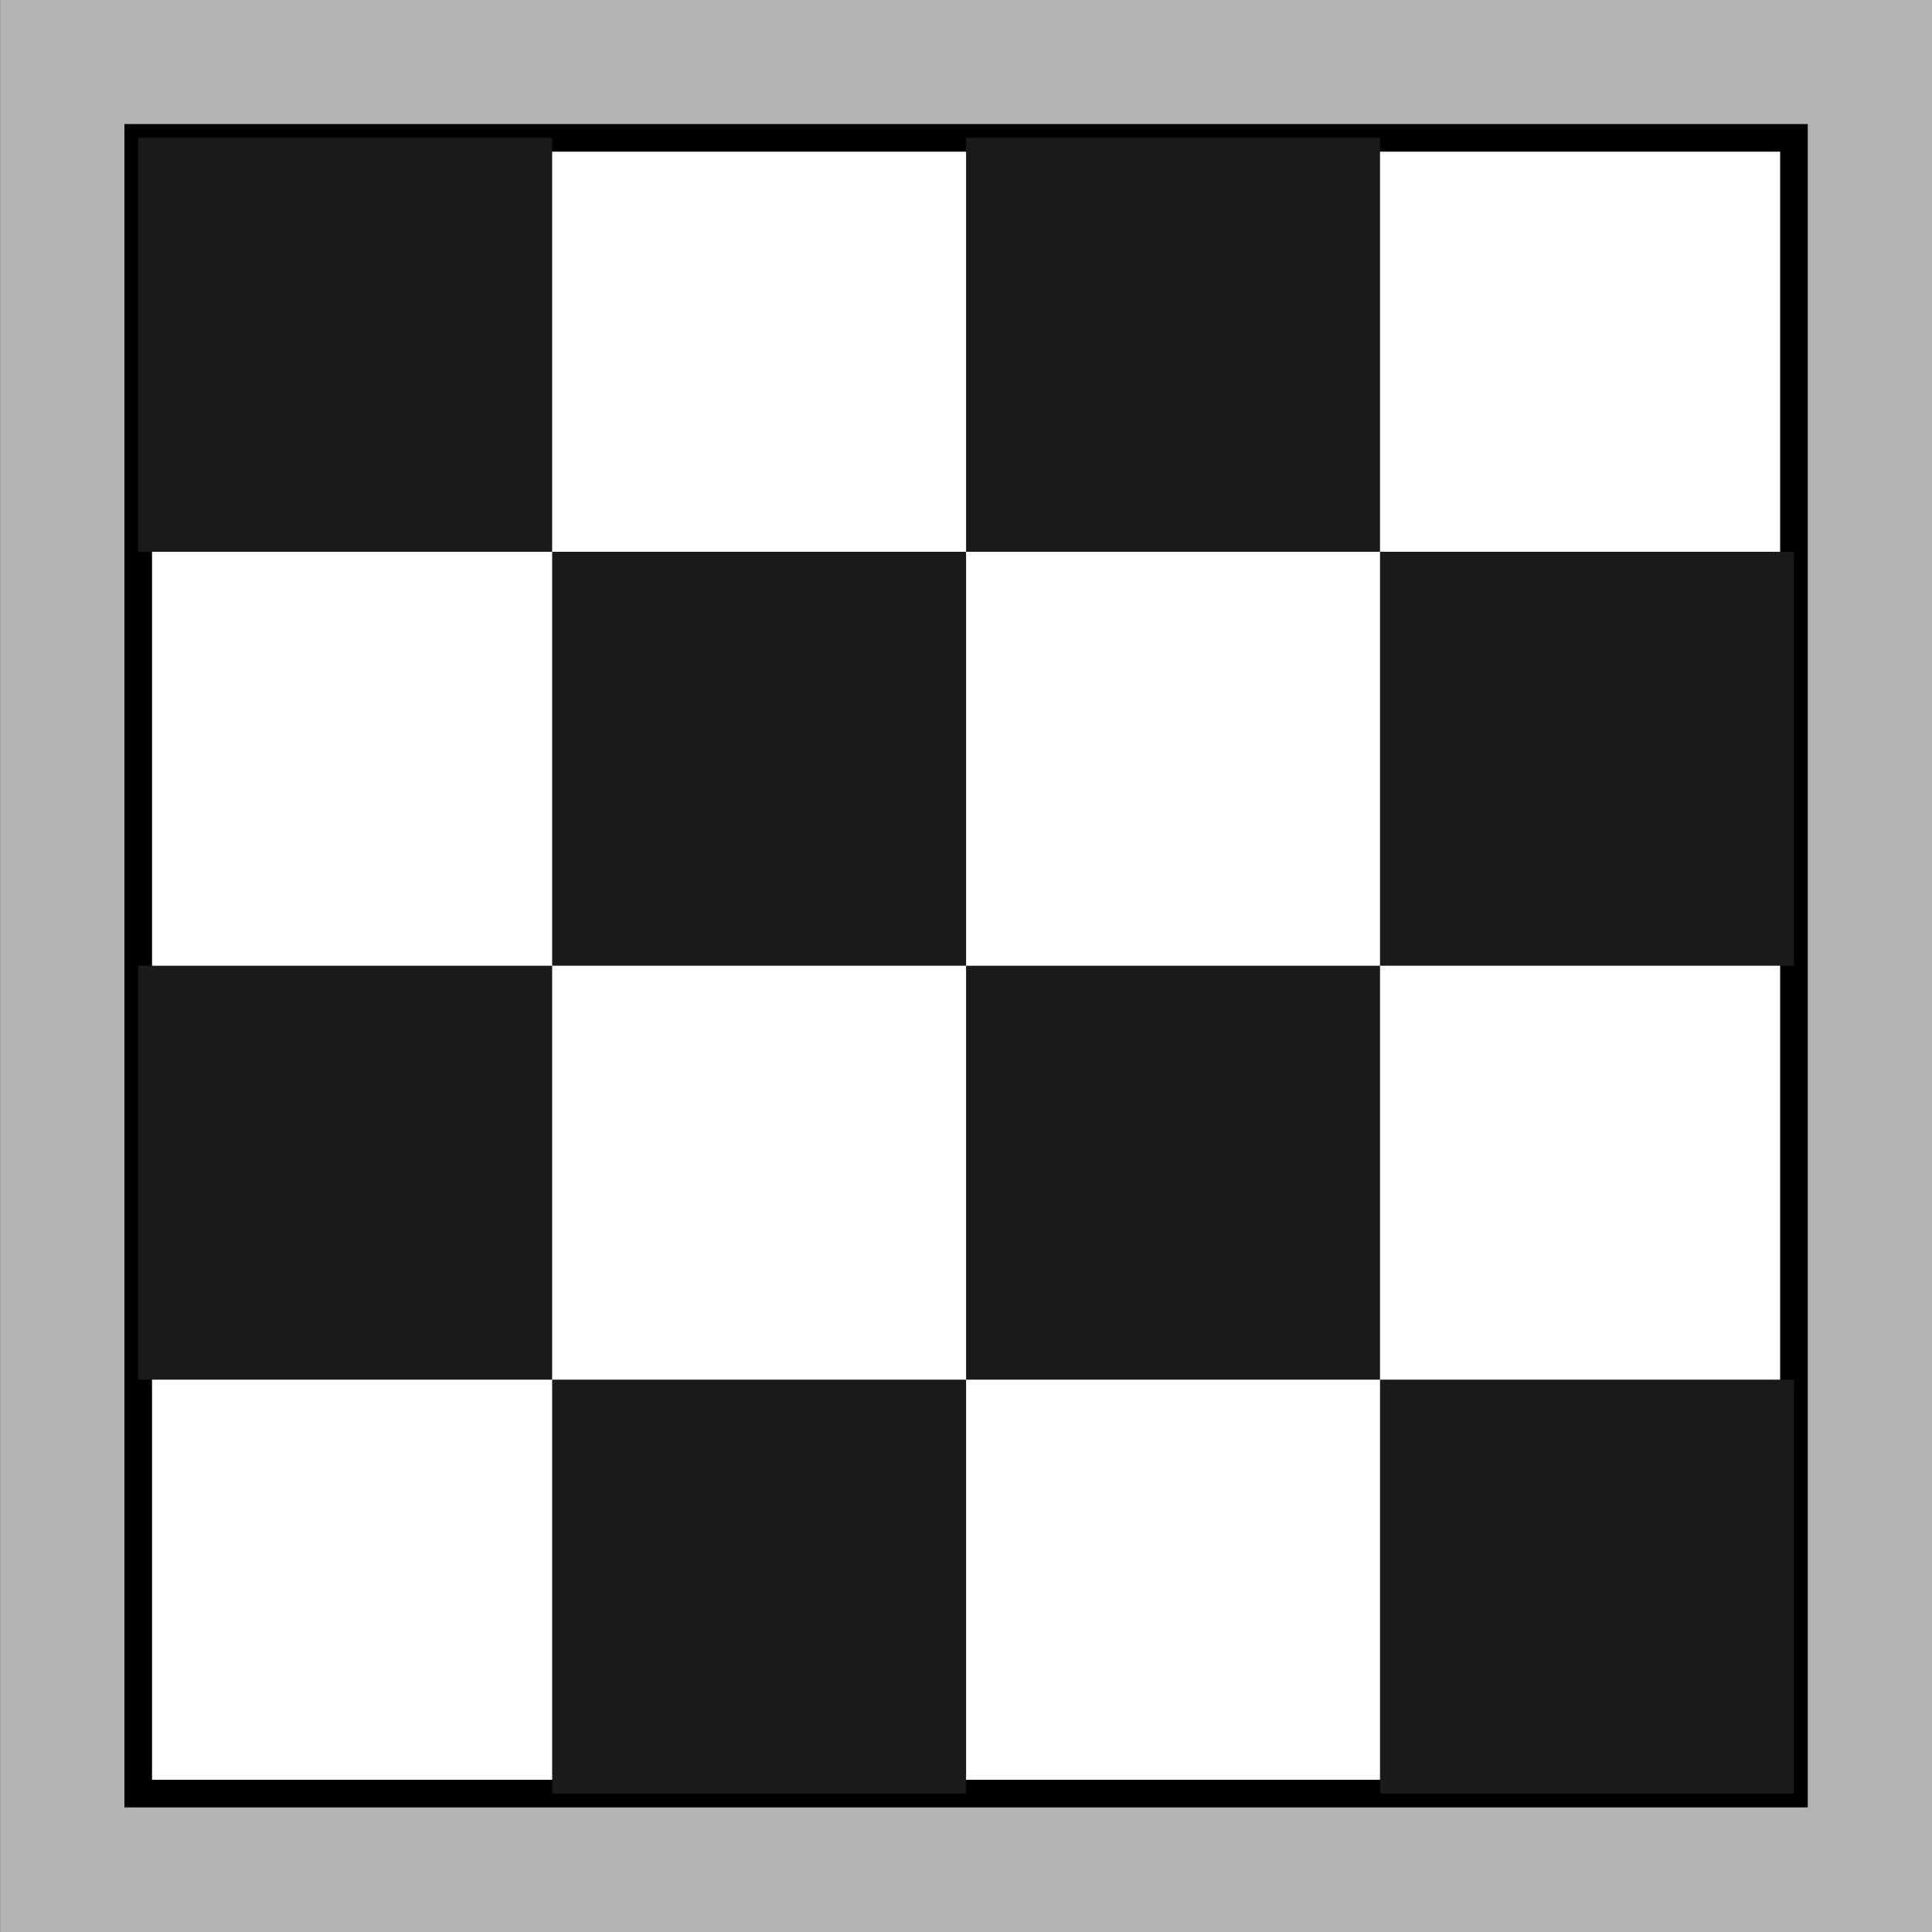 <?xml version="1.0" encoding="UTF-8" standalone="no"?>
<!-- Created with Inkscape (http://www.inkscape.org/) -->

<svg
   width="120"
   height="120"
   viewBox="0 0 120 120"
   version="1.1"
   id="svg1"
   inkscape:version="1.3.2 (091e20e, 2023-11-25, custom)"
   sodipodi:docname="goal-inkscape.svg"
   inkscape:export-filename="images\goal.png"
   inkscape:export-xdpi="96"
   inkscape:export-ydpi="96"
   xmlns:inkscape="http://www.inkscape.org/namespaces/inkscape"
   xmlns:sodipodi="http://sodipodi.sourceforge.net/DTD/sodipodi-0.dtd"
   xmlns="http://www.w3.org/2000/svg"
   xmlns:svg="http://www.w3.org/2000/svg">
  <rect x="0" y="0" width="120" height="120" fill="#808080" stroke="none"/>
  <sodipodi:namedview
     id="namedview1"
     pagecolor="#ffffff"
     bordercolor="#000000"
     borderopacity="0.25"
     inkscape:showpageshadow="2"
     inkscape:pageopacity="0.0"
     inkscape:pagecheckerboard="0"
     inkscape:deskcolor="#d1d1d1"
     inkscape:document-units="px"
     showgrid="true"
     inkscape:zoom="5.0833333"
     inkscape:cx="60"
     inkscape:cy="60"
     inkscape:window-width="2880"
     inkscape:window-height="1514"
     inkscape:window-x="301"
     inkscape:window-y="-11"
     inkscape:window-maximized="1"
     inkscape:current-layer="layer1">
    <inkscape:grid
       id="grid1"
       units="px"
       originx="0"
       originy="0"
       spacingx="1"
       spacingy="1"
       empcolor="#0099e5"
       empopacity="0.302"
       color="#0099e5"
       opacity="0.149"
       empspacing="5"
       dotted="false"
       gridanglex="30"
       gridanglez="30"
       visible="true" />
  </sodipodi:namedview>
  <defs
     id="defs1" />
  <g
     inkscape:label="Layer 1"
     inkscape:groupmode="layer"
     id="layer1">
    <rect
       style="fill:#b3b3b3;stroke:none;stroke-width:2"
       id="rect15"
       width="119.984"
       height="120"
       x="0.016"
       y="9.3258734e-15" />
    <rect
       style="fill:#ffffff;stroke:none;stroke-width:1.714"
       id="rect14"
       width="102.843"
       height="102.857"
       x="8.587"
       y="8.571" />
    <g
       id="g10"
       transform="matrix(1.714,0,0,1.714,-42.835,-42.857)">
      <rect
         style="fill:none;stroke:#000000"
         id="rect1"
         width="60"
         height="60"
         x="30"
         y="30" />
      <rect
         style="fill:#1a1a1a;stroke:none"
         id="rect3"
         width="15"
         height="15"
         x="30"
         y="30" />
      <rect
         style="fill:#1a1a1a;stroke:none"
         id="rect4"
         width="15"
         height="15"
         x="60"
         y="30" />
      <rect
         style="fill:#1a1a1a;stroke:none"
         id="rect5"
         width="15"
         height="15"
         x="75"
         y="45" />
      <rect
         style="fill:#1a1a1a;stroke:none"
         id="rect6"
         width="15"
         height="15"
         x="45"
         y="45" />
      <rect
         style="fill:#1a1a1a;stroke:none"
         id="rect7"
         width="15"
         height="15"
         x="30"
         y="60" />
      <rect
         style="fill:#1a1a1a;stroke:none"
         id="rect8"
         width="15"
         height="15"
         x="60"
         y="60" />
      <rect
         style="fill:#1a1a1a;stroke:none"
         id="rect9"
         width="15"
         height="15"
         x="75"
         y="75" />
      <rect
         style="fill:#1a1a1a;stroke:none"
         id="rect10"
         width="15"
         height="15"
         x="45"
         y="75" />
    </g>
  </g>
</svg>
